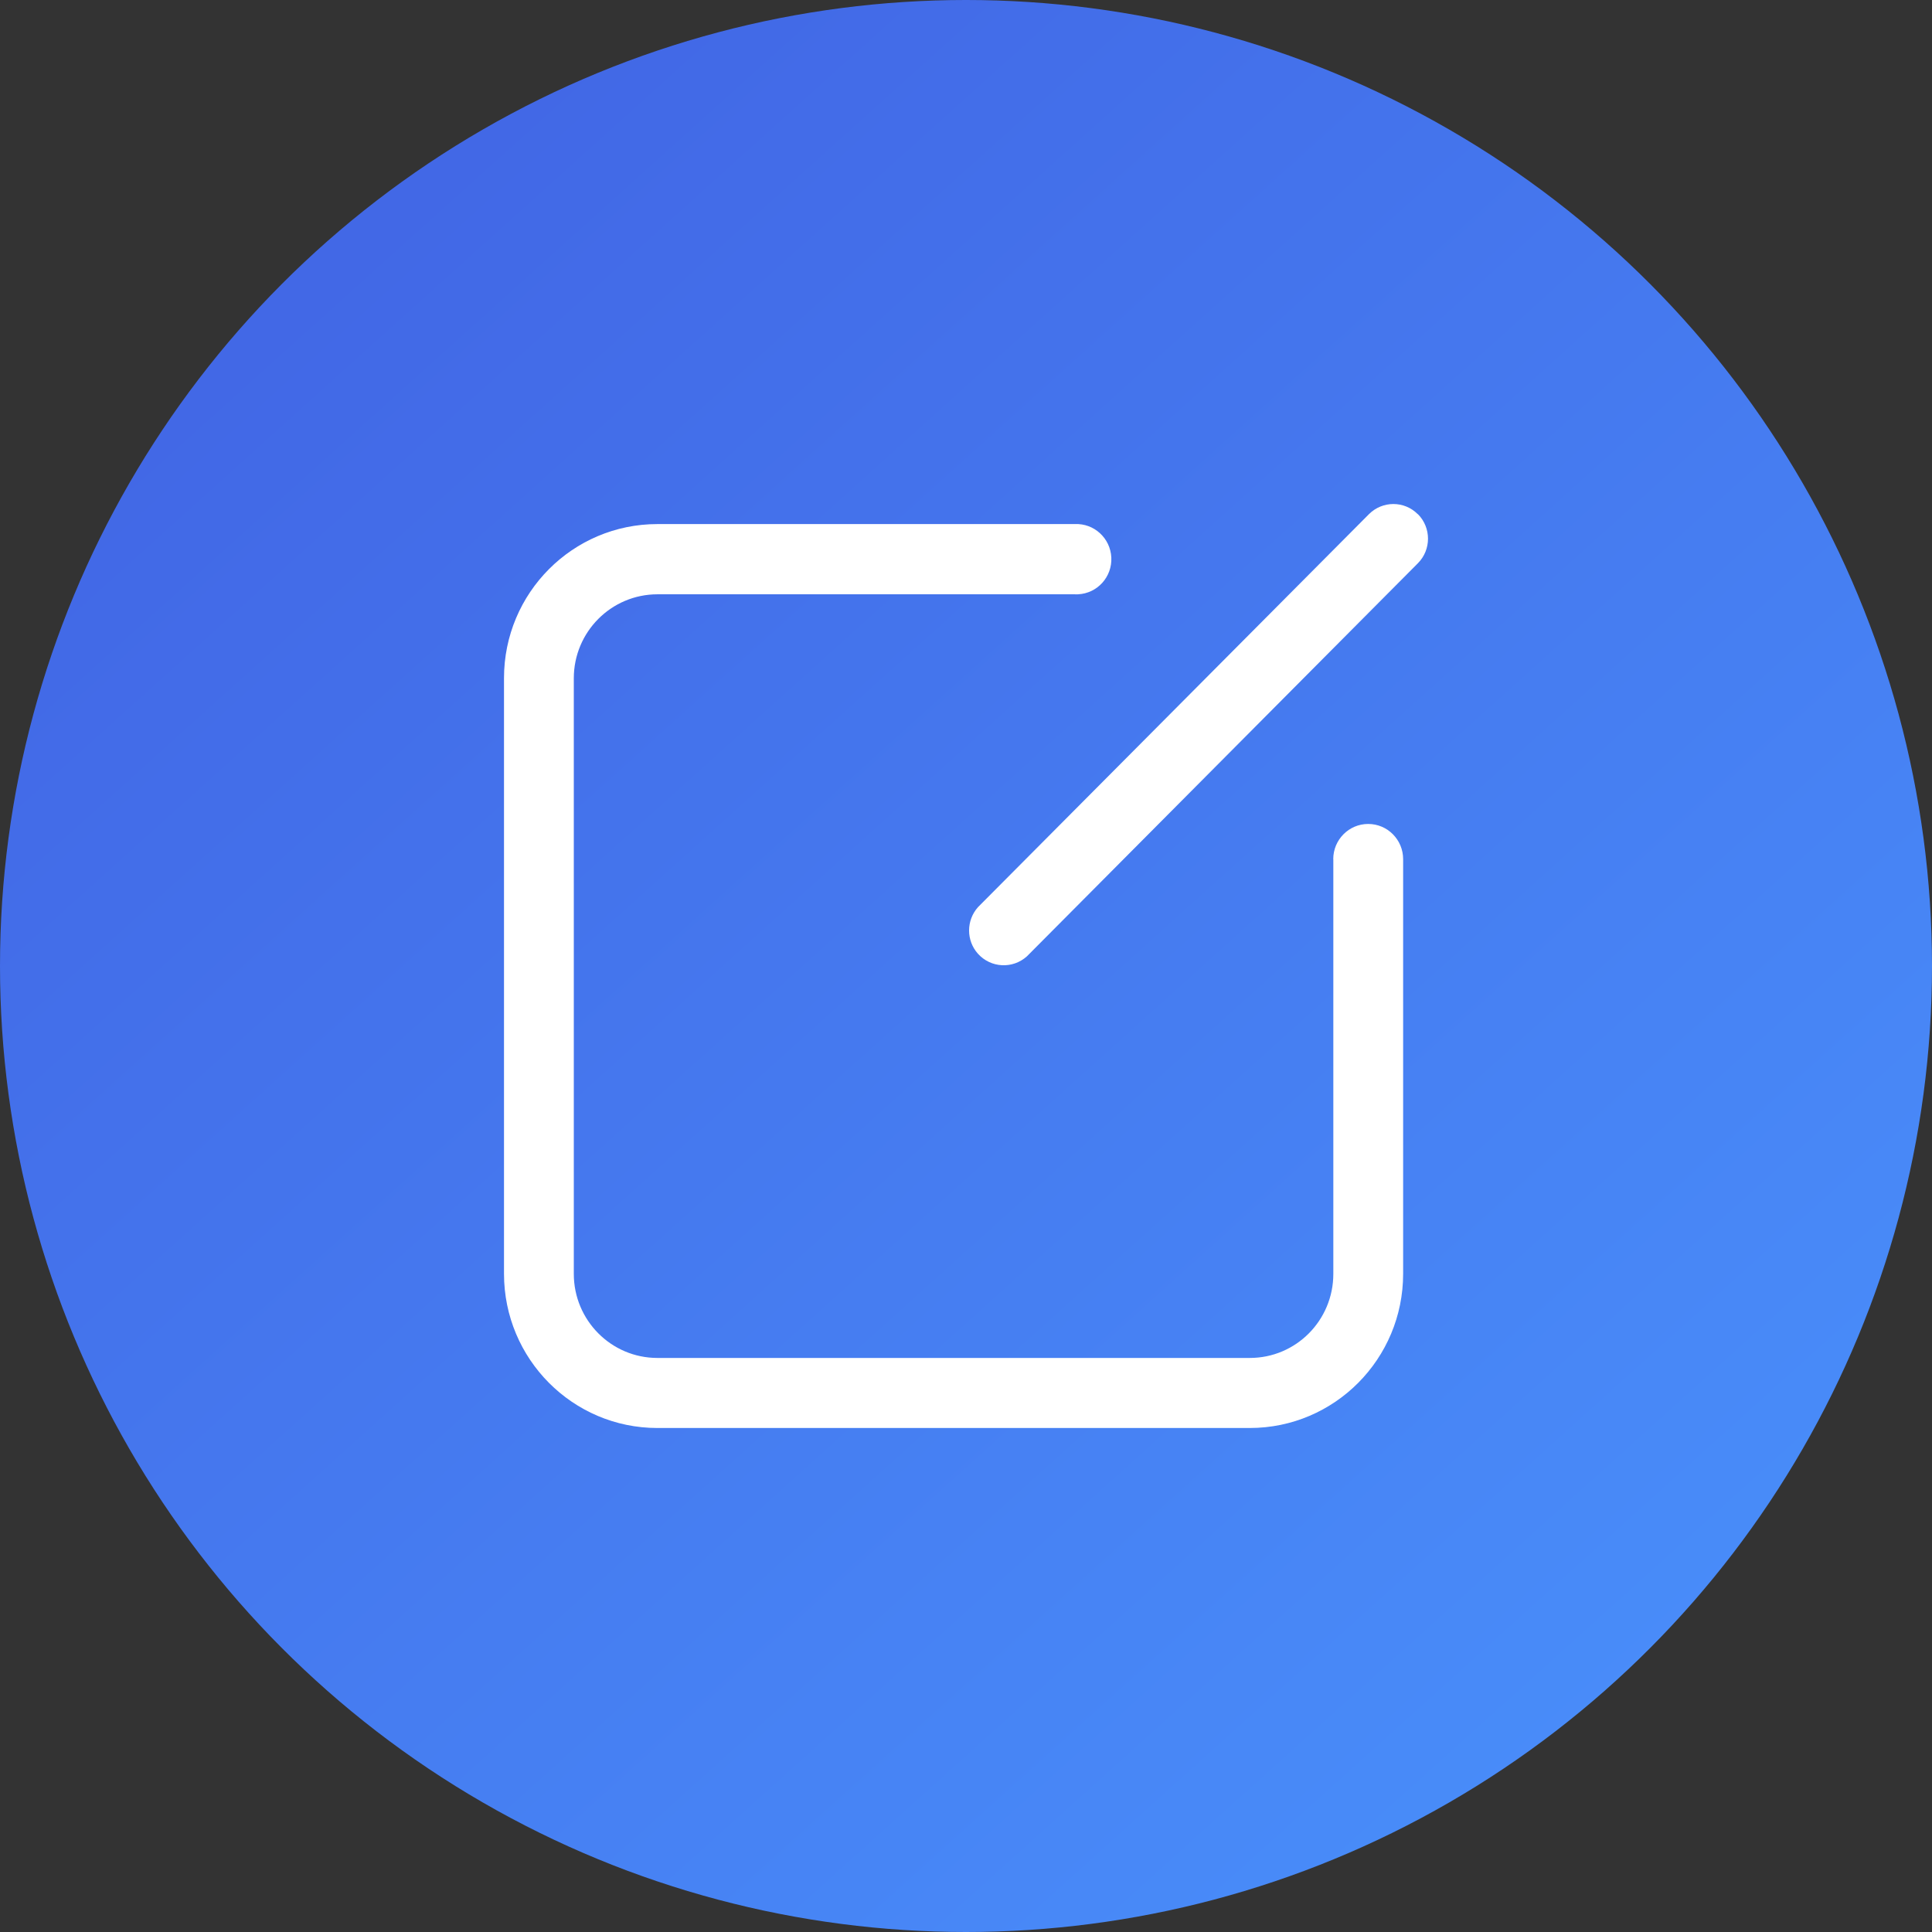<?xml version="1.0" encoding="UTF-8"?>
<svg width="23px" height="23px" viewBox="0 0 23 23" version="1.1" xmlns="http://www.w3.org/2000/svg" xmlns:xlink="http://www.w3.org/1999/xlink">
    <rect x="0" y="0" width="23" height="23" fill="#333333" stroke="none"/>
    <title>编组</title>
    <defs>
        <linearGradient x1="17.794%" y1="14.102%" x2="87.734%" y2="91.697%" id="linearGradient-1">
            <stop stop-color="#4268E6" offset="0%"></stop>
            <stop stop-color="#498EFA" offset="100%"></stop>
        </linearGradient>
    </defs>
    <g id="店总" stroke="none" stroke-width="1" fill="none" fill-rule="evenodd">
        <g id="我的-头像" transform="translate(-212, -148)">
            <g id="头像-编辑备份-3" transform="translate(212, 148)">
                <g id="编组">
                    <circle id="椭圆形备份-2" fill="url(#linearGradient-1)" cx="11.5" cy="11.5" r="11.5"></circle>
                    <path d="M15.872,10.228 L15.872,10.228 C15.872,9.997 16.058,9.809 16.288,9.809 C16.518,9.809 16.704,9.997 16.704,10.228 L16.704,15.164 C16.704,16.178 15.887,17 14.878,17 L7.826,17 C6.818,17 6,16.178 6,15.164 L6,8.073 C6,7.059 6.818,6.239 7.826,6.239 L12.795,6.239 L12.795,6.239 C13.025,6.228 13.219,6.407 13.23,6.637 C13.241,6.868 13.064,7.064 12.834,7.075 C12.821,7.076 12.808,7.076 12.795,7.075 L7.827,7.075 C7.277,7.075 6.831,7.523 6.831,8.075 L6.831,15.165 C6.831,15.718 7.277,16.166 7.826,16.166 L14.879,16.166 C15.429,16.166 15.873,15.718 15.873,15.165 L15.873,10.228 L15.872,10.228 Z M16.88,6.121 L16.88,6.121 C17.04,6.282 17.04,6.544 16.88,6.705 C16.88,6.705 16.88,6.705 16.88,6.705 L12.225,11.385 L12.225,11.385 C12.055,11.538 11.795,11.524 11.642,11.354 C11.501,11.196 11.502,10.957 11.643,10.799 L16.297,6.121 L16.297,6.121 C16.458,5.96 16.718,5.96 16.878,6.121 C16.878,6.121 16.878,6.121 16.879,6.121 L16.88,6.121 Z" id="形状备份-9" fill="#FFFFFF" fill-rule="nonzero"></path>
                </g>
            </g>
        </g>
    </g>
</svg>